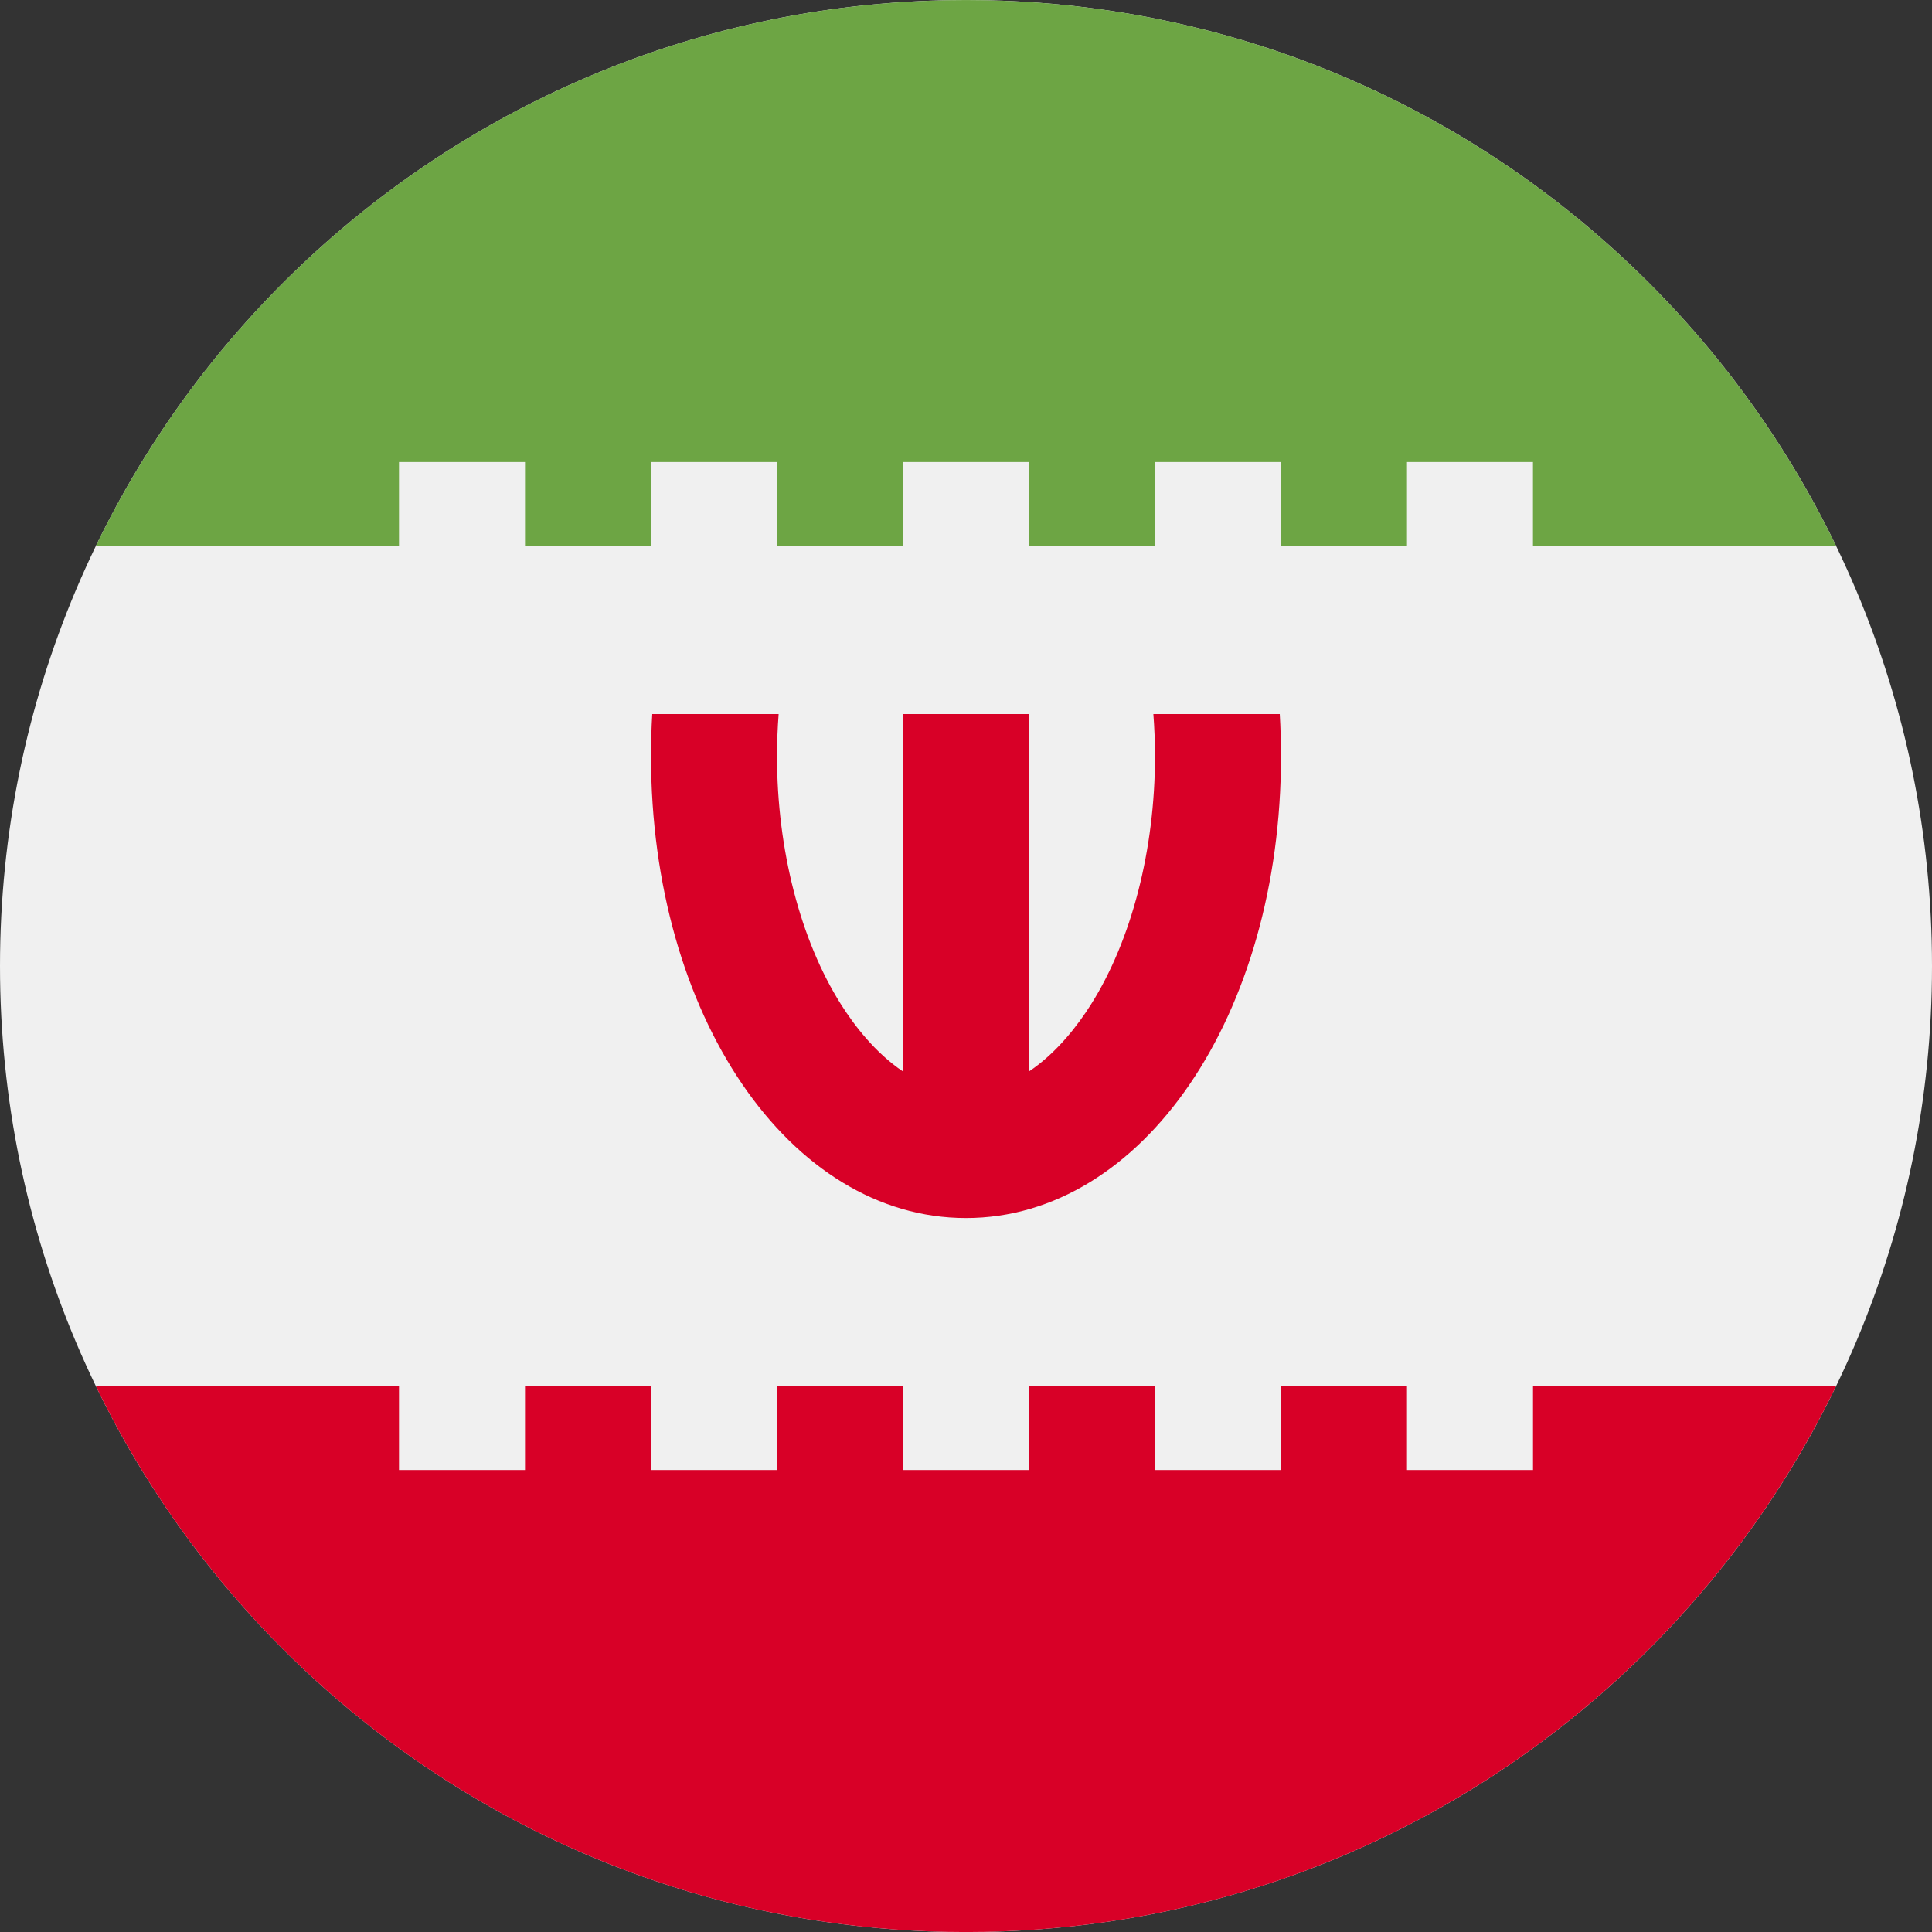 <svg width="50" height="50" viewBox="0 0 50 50" fill="none" xmlns="http://www.w3.org/2000/svg">
<rect x="0" y="0" width="50" height="50" fill="#333333" stroke="none"/>
<g clip-path="url(#clip0_205_1333)">
<path d="M25 50.001C38.807 50.001 50 38.808 50 25.001C50 11.194 38.807 0.001 25 0.001C11.193 0.001 0 11.194 0 25.001C0 38.808 11.193 50.001 25 50.001Z" fill="#F0F0F0"/>
<path d="M33.12 18.48H29.849C29.876 18.839 29.891 19.202 29.891 19.567C29.891 21.985 29.287 24.329 28.233 25.997C27.908 26.512 27.362 27.239 26.63 27.729V18.48H23.369V27.729C22.638 27.239 22.092 26.512 21.767 25.997C20.713 24.329 20.109 21.985 20.109 19.567C20.109 19.202 20.124 18.839 20.151 18.48H16.88C16.859 18.837 16.848 19.2 16.848 19.567C16.848 26.271 20.428 31.523 25 31.523C29.571 31.523 33.152 26.271 33.152 19.567C33.152 19.2 33.141 18.837 33.12 18.48Z" fill="#D80027"/>
<path d="M10.326 11.957H13.587V14.131H16.848V11.957H20.108V14.131H23.369V11.957H26.63V14.131H29.891V11.957H33.152V14.131H36.413V11.957H39.673V14.131H47.519C43.475 5.769 34.911 0.001 25 0.001C15.088 0.001 6.524 5.769 2.48 14.131H10.326V11.957Z" fill="#6DA544"/>
<path d="M39.674 35.87V38.044H36.413V35.87H33.152V38.044H29.891V35.87H26.63V38.044H23.369V35.87H20.109V38.044H16.848V35.87H13.587V38.044H10.326V35.87H2.48C6.524 44.233 15.088 50.001 25 50.001C34.911 50.001 43.475 44.233 47.519 35.87H39.674Z" fill="#D80027"/>
</g>
<defs>
<clipPath id="clip0_205_1333">
<rect width="50" height="50" fill="white" transform="translate(0 0.001)"/>
</clipPath>
</defs>
</svg>
